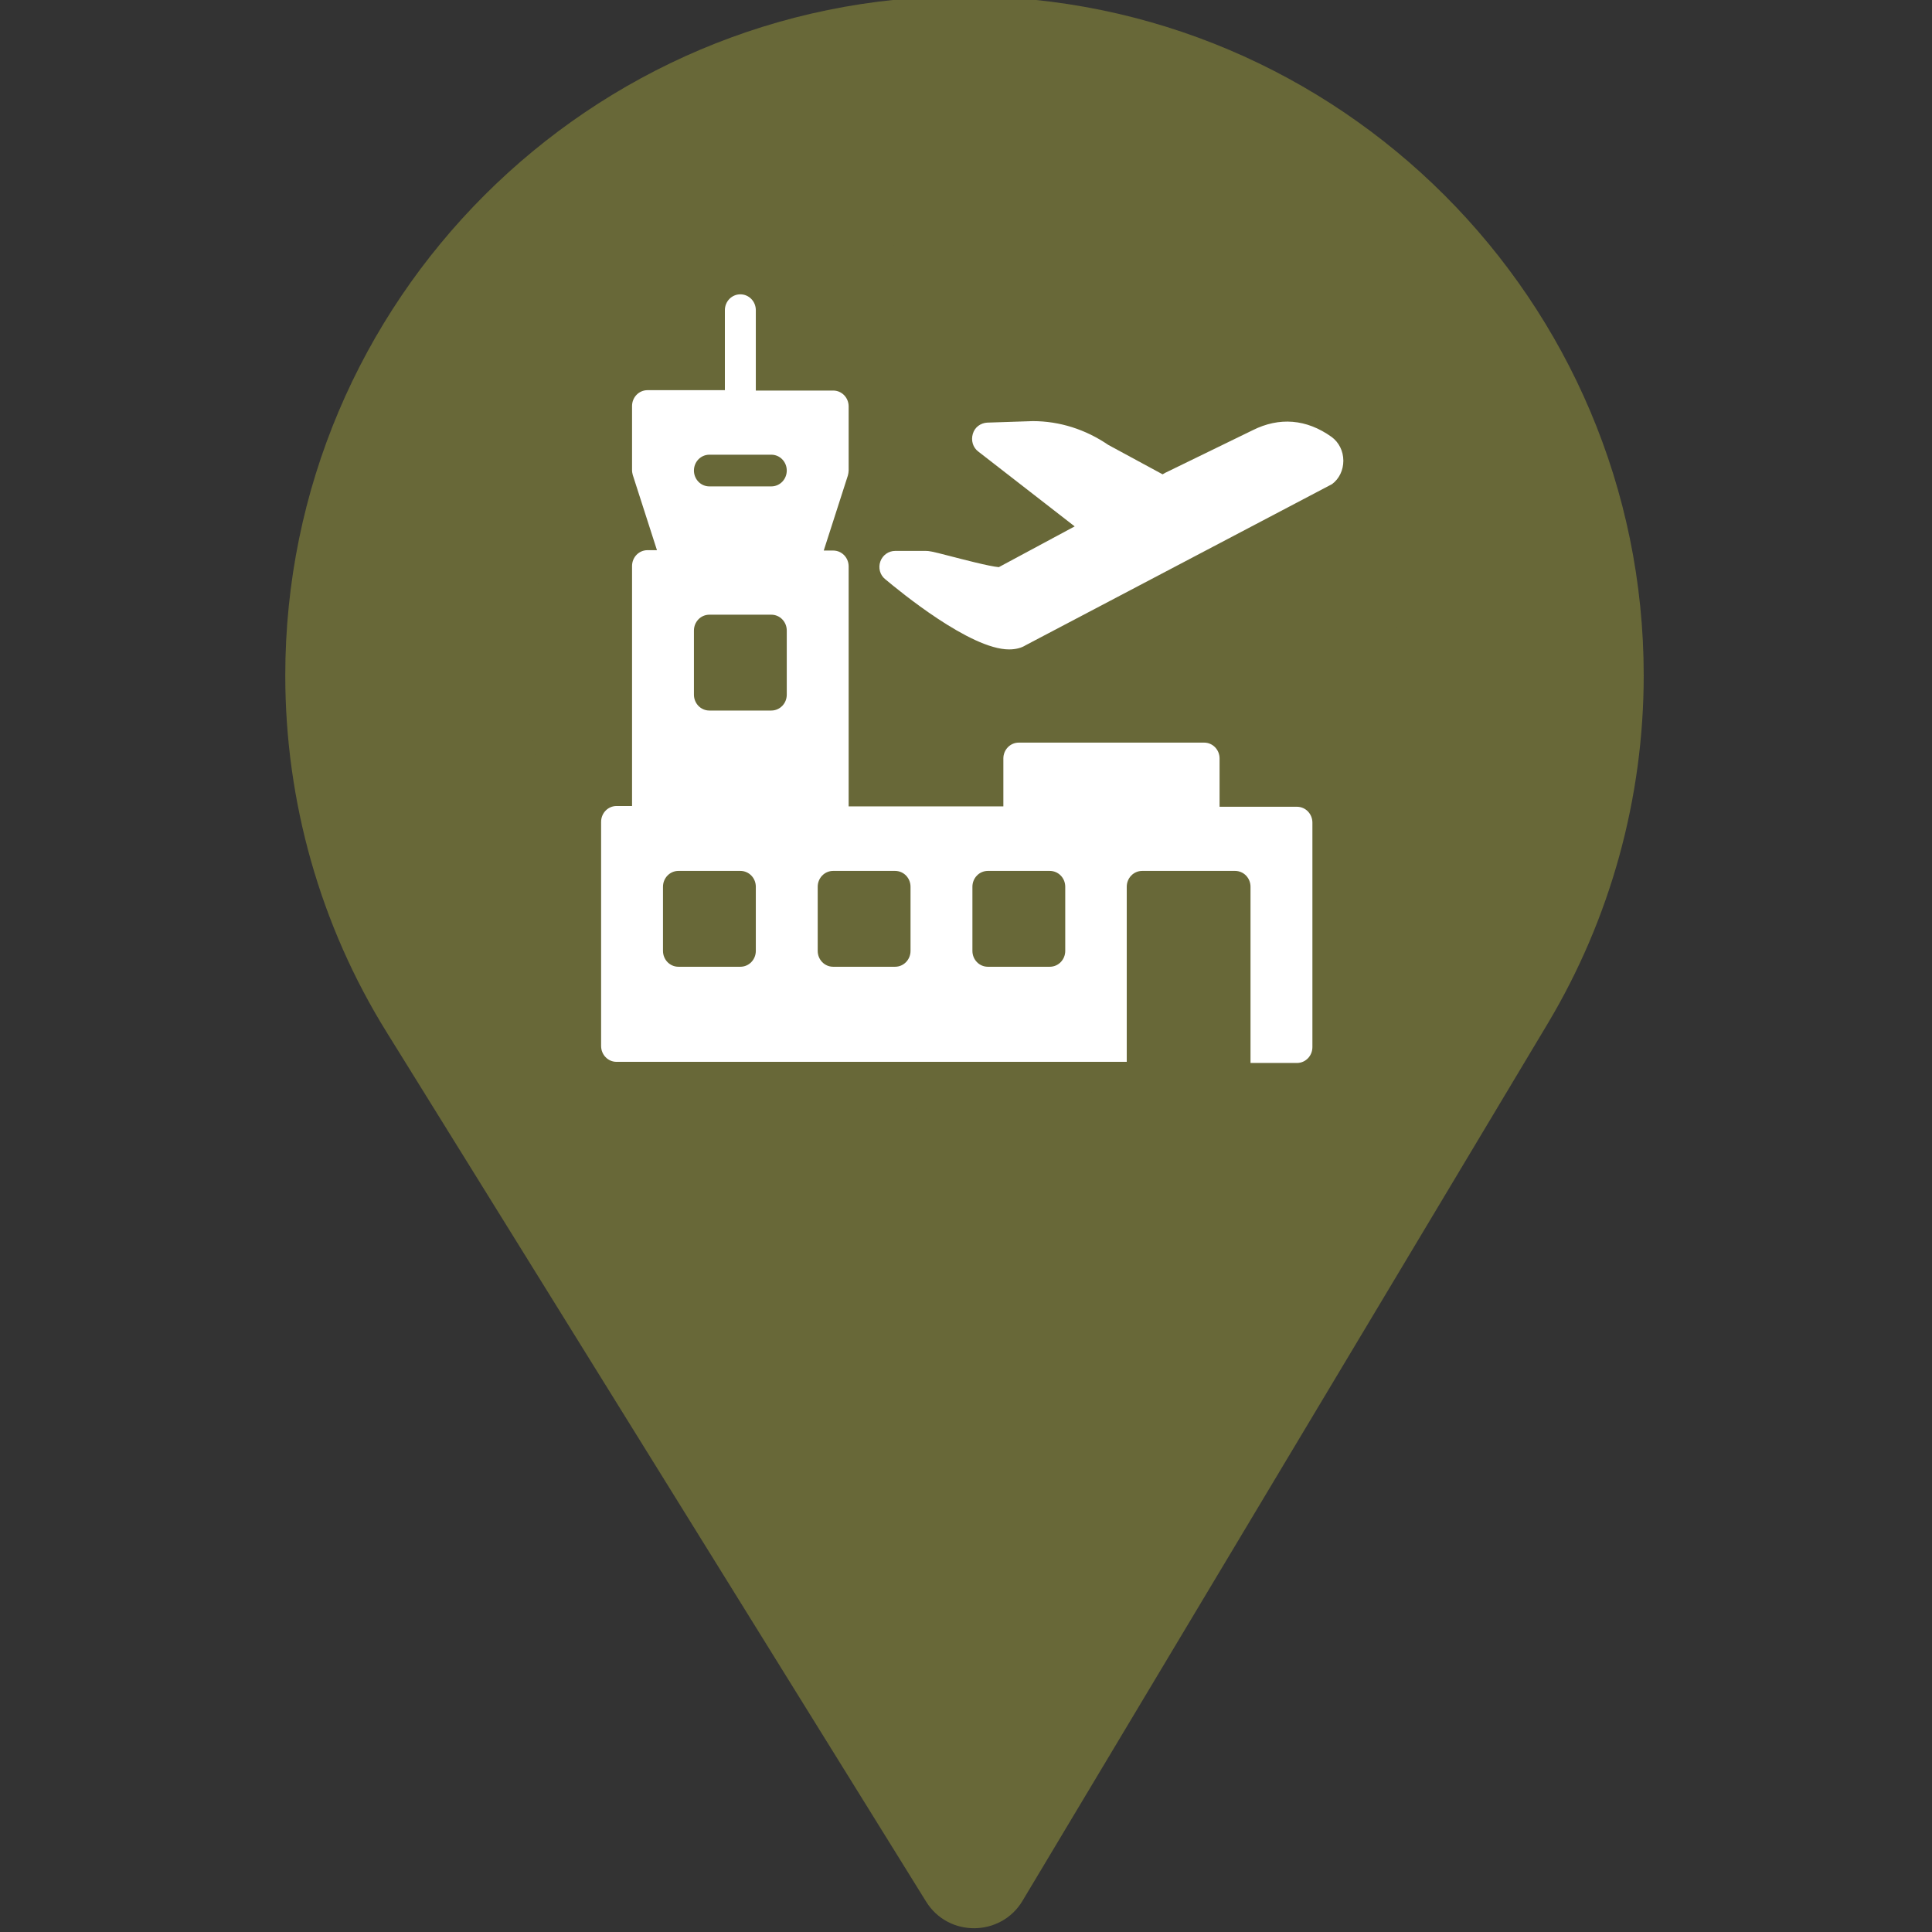 <?xml version="1.0" encoding="utf-8"?>
<!-- Generator: Adobe Illustrator 22.0.0, SVG Export Plug-In . SVG Version: 6.00 Build 0)  -->
<svg version="1.1" id="Capa_1" xmlns="http://www.w3.org/2000/svg" xmlns:xlink="http://www.w3.org/1999/xlink" x="0px" y="0px"
	 viewBox="0 0 512 512" style="enable-background:new 0 0 512 512;" xml:space="preserve">
<rect x="0" y="0" width="512" height="512" fill="#333333" stroke="none"/>
<style type="text/css">
	.st0{fill:#686838;}
	.st1{fill:#FFFFFF;}
</style>
<g>
	<g>
		<g>
			<path class="st0" d="M255.6-1c-99.3,0-180,80.7-180,180c0,33.5,9.3,66.3,26.9,94.6l142.9,230.3c5.9,9.6,19.9,9.4,25.6-0.2
				l139.2-232.5c16.6-27.8,25.4-59.7,25.4-92.2C435.6,79.7,354.9-1,255.6-1z M255.6,269.2c-50.3,0-90.2-41-90.2-90.2
				c0-49.6,40.6-90.2,90.2-90.2s90.2,40.6,90.2,90.2C345.8,227.8,306.5,269.2,255.6,269.2z"/>
		</g>
	</g>
	<g>
		<g>
			<path class="st0" d="M255.4,63.6C191.8,63.6,140,115.3,140,179c0,64,51.7,115.4,115.4,115.4c64.9,0,115.4-52.4,115.4-115.4
				C370.9,115.3,319.1,63.6,255.4,63.6z"/>
		</g>
	</g>
</g>
<g>
	<g>
		<g>
			<g>
				<path class="st1" d="M343.7,213.8h-20.5V201c0-2.3-1.8-4.2-4.1-4.2H270c-2.3,0-4.1,1.9-4.1,4.2v12.7h-41v-63.6
					c0-2.3-1.8-4.2-4.1-4.2h-2.5l6.4-19.9c0.1-0.4,0.2-0.9,0.2-1.3v-17c0-2.3-1.8-4.2-4.1-4.2h-20.5V82.2c0-2.3-1.8-4.2-4.1-4.2
					c-2.3,0-4.1,1.9-4.1,4.2v21.2h-20.5c-2.3,0-4.1,1.9-4.1,4.2v17c0,0.5,0.1,0.9,0.2,1.3l6.4,19.9h-2.5c-2.3,0-4.1,1.9-4.1,4.2
					v63.6h-4.1c-2.3,0-4.1,1.9-4.1,4.2v59.4c0,2.3,1.8,4.2,4.1,4.2h135.2V235c0-2.3,1.8-4.2,4.1-4.2h24.6c2.3,0,4.1,1.9,4.1,4.2
					v46.7h12.3c2.3,0,4.1-1.9,4.1-4.2V218C347.8,215.7,346,213.8,343.7,213.8L343.7,213.8z M200.3,252c0,2.3-1.8,4.2-4.1,4.2h-16.4
					c-2.3,0-4.1-1.9-4.1-4.2v-17c0-2.3,1.8-4.2,4.1-4.2h16.4c2.3,0,4.1,1.9,4.1,4.2V252z M208.5,184.1c0,2.3-1.8,4.2-4.1,4.2H188
					c-2.3,0-4.1-1.9-4.1-4.2v-17c0-2.3,1.8-4.2,4.1-4.2h16.4c2.3,0,4.1,1.9,4.1,4.2L208.5,184.1L208.5,184.1z M204.4,128.9H188
					c-2.3,0-4.1-1.9-4.1-4.2s1.8-4.2,4.1-4.2h16.4c2.3,0,4.1,1.9,4.1,4.2S206.7,128.9,204.4,128.9z M241.3,252
					c0,2.3-1.8,4.2-4.1,4.2h-16.4c-2.3,0-4.1-1.9-4.1-4.2v-17c0-2.3,1.8-4.2,4.1-4.2h16.4c2.3,0,4.1,1.9,4.1,4.2L241.3,252
					L241.3,252z M282.3,252c0,2.3-1.8,4.2-4.1,4.2h-16.4c-2.3,0-4.1-1.9-4.1-4.2v-17c0-2.3,1.8-4.2,4.1-4.2h16.4
					c2.3,0,4.1,1.9,4.1,4.2V252z"/>
				<path class="st1" d="M352.9,115.8c-6.7-4.8-13.9-5.3-20.9-1.8l-23.2,11.3l-0.7,0.4l-14.4-7.8c-6-4.1-12.9-6.3-20-6.3h0
					l-12.1,0.4c-1.7,0.1-3.3,1.2-3.8,3c-0.5,1.7,0,3.6,1.5,4.7l25.5,19.8l-20.1,10.8c-2.5-0.2-9.7-2.1-13.2-3
					c-4.6-1.2-5.3-1.3-6.1-1.3h-8.2c-1.7,0-3.3,1.1-3.9,2.8c-0.6,1.7-0.1,3.6,1.3,4.7c3.7,3.1,22.5,18.6,32.8,18.6
					c1.8,0,3.3-0.4,4.4-1.1l81.2-42.7c1.9-1.4,3-3.7,3-6.2C356,119.5,354.8,117.2,352.9,115.8L352.9,115.8z"/>
			</g>
		</g>
	</g>
	<g>
	</g>
	<g>
	</g>
	<g>
	</g>
	<g>
	</g>
	<g>
	</g>
	<g>
	</g>
	<g>
	</g>
	<g>
	</g>
	<g>
	</g>
	<g>
	</g>
	<g>
	</g>
	<g>
	</g>
	<g>
	</g>
	<g>
	</g>
	<g>
	</g>
</g>
</svg>
